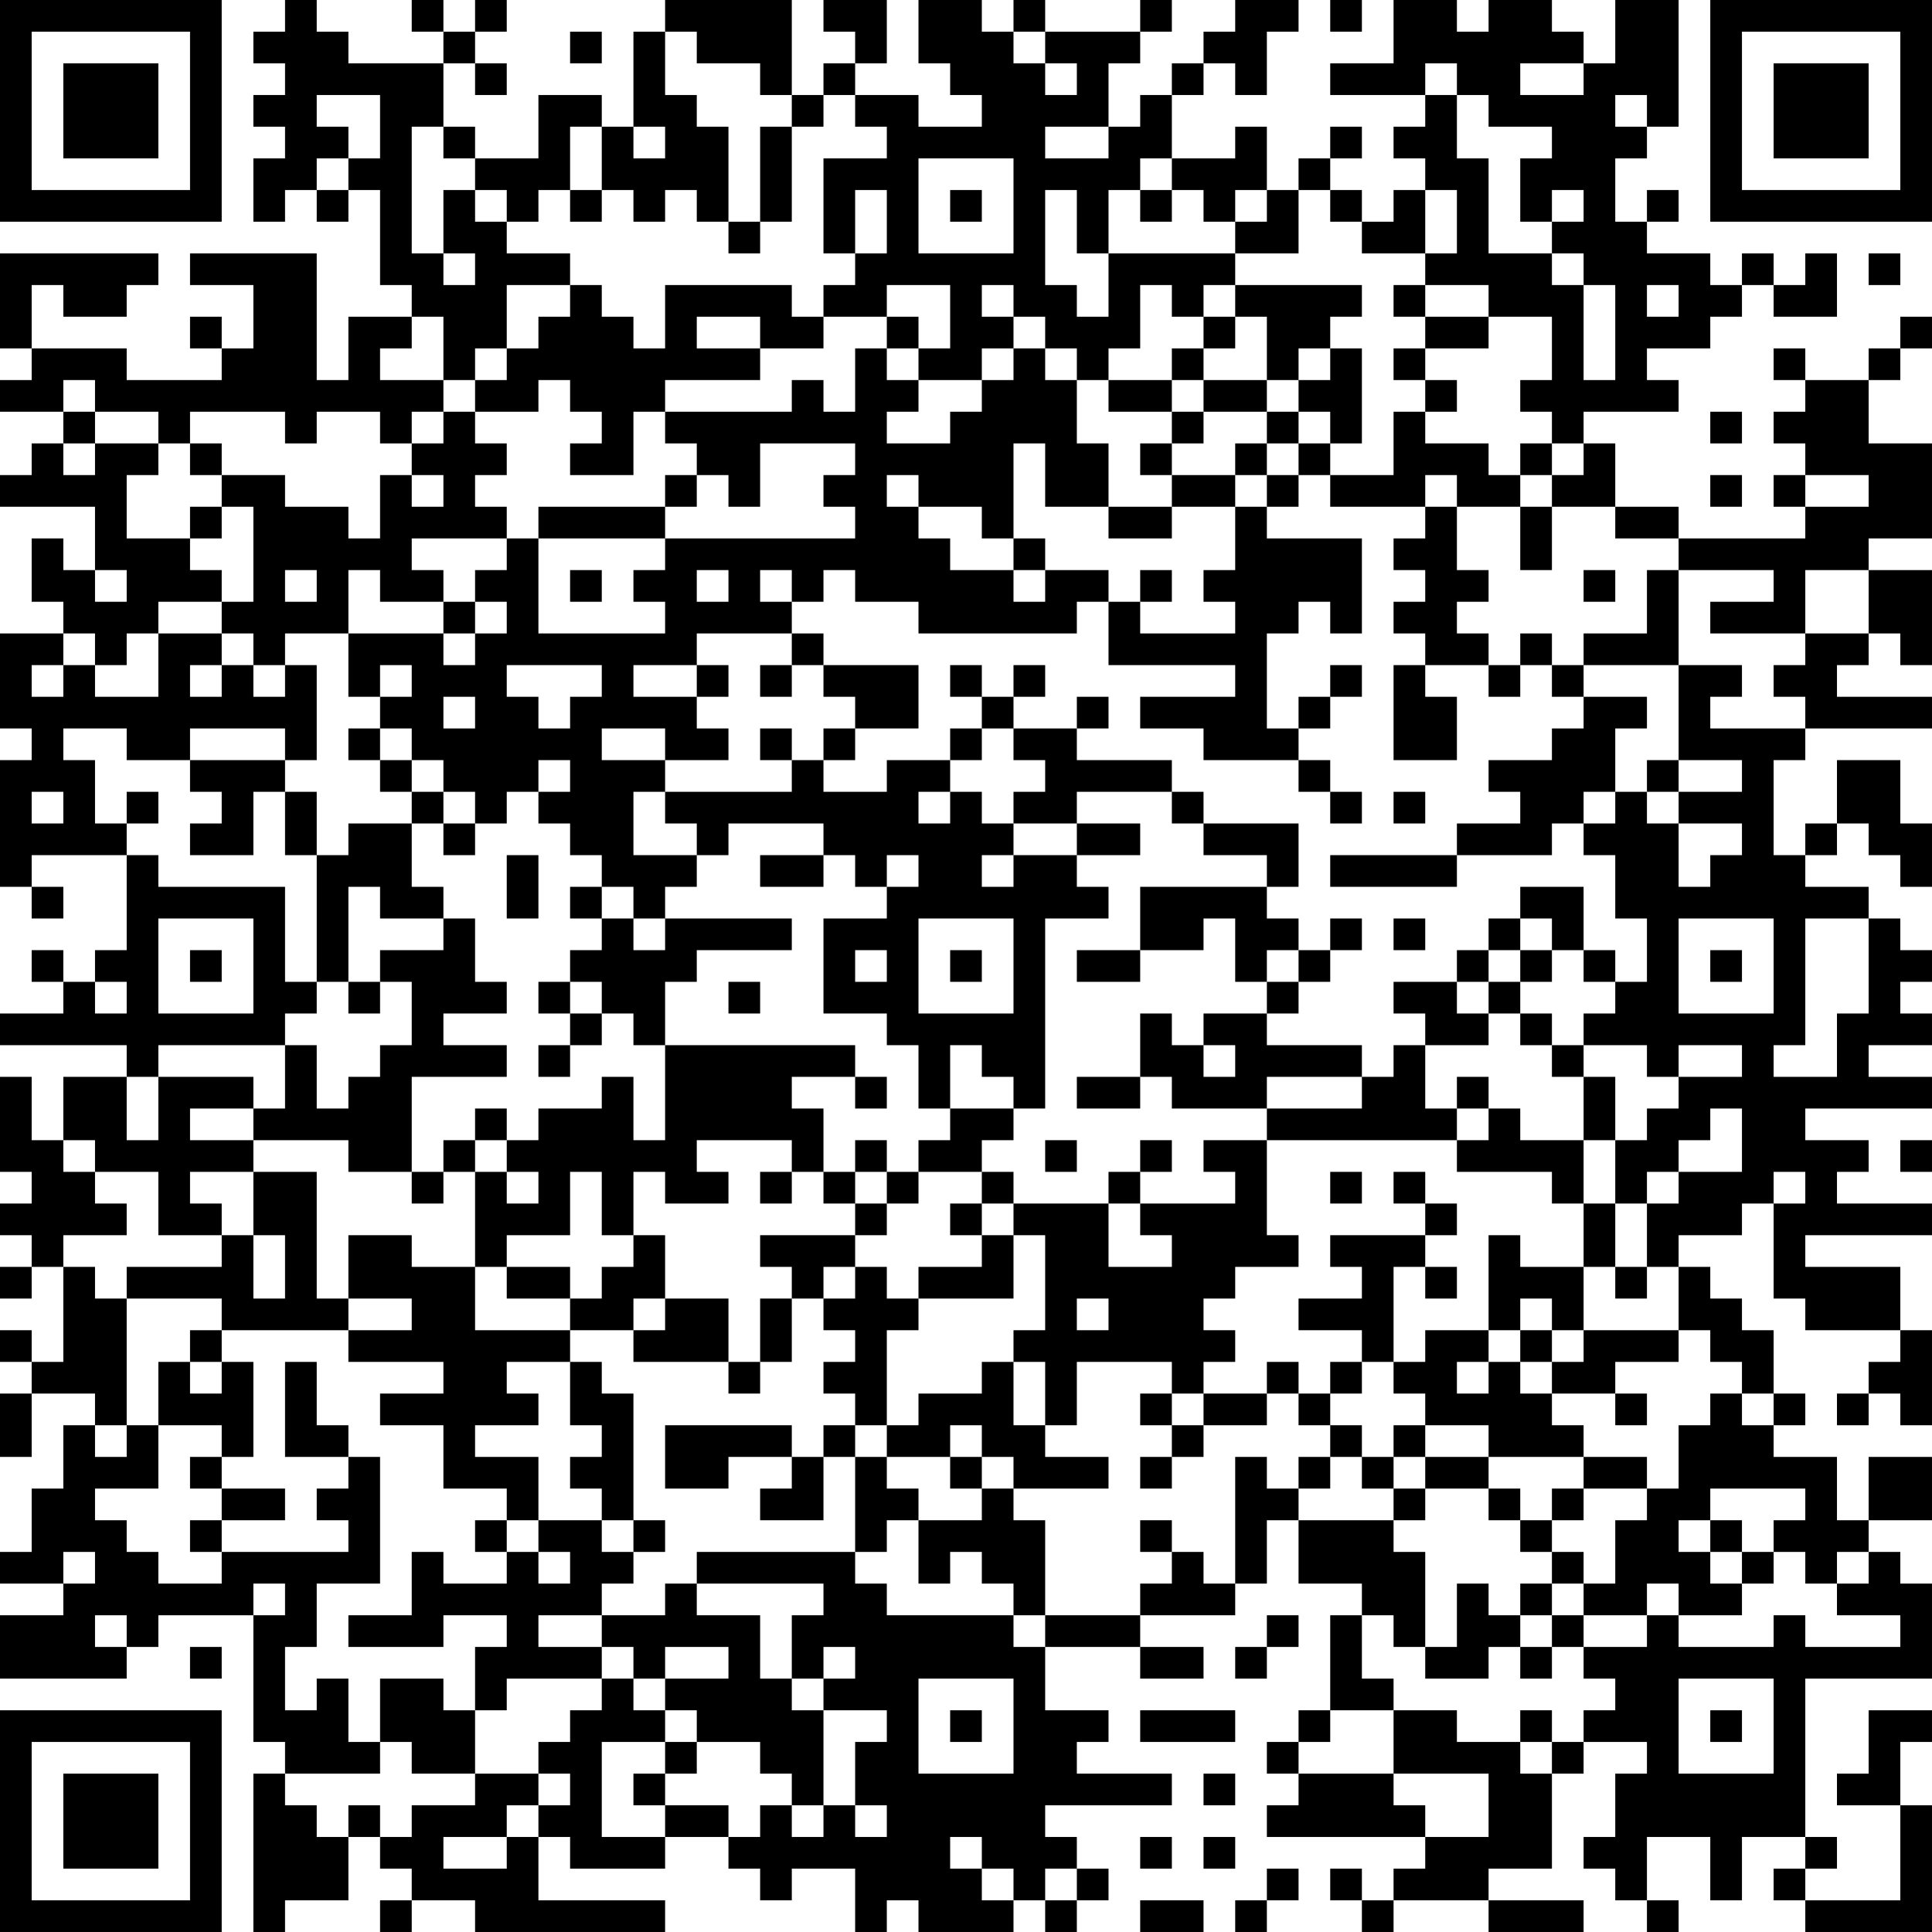 <?xml version="1.0" encoding="UTF-8"?>
<svg xmlns="http://www.w3.org/2000/svg" version="1.1" width="300" height="300" viewBox="0 0 300 300"><rect x="0" y="0" width="300" height="300" fill="#ffffff"/><g transform="scale(4.918)"><g transform="translate(0,0)"><path fill-rule="evenodd" d="M9 0L9 1L8 1L8 2L9 2L9 3L8 3L8 4L9 4L9 5L8 5L8 7L9 7L9 6L10 6L10 7L11 7L11 6L12 6L12 9L13 9L13 10L11 10L11 12L10 12L10 8L6 8L6 9L8 9L8 11L7 11L7 10L6 10L6 11L7 11L7 12L4 12L4 11L1 11L1 9L2 9L2 10L4 10L4 9L5 9L5 8L0 8L0 11L1 11L1 12L0 12L0 13L2 13L2 14L1 14L1 15L0 15L0 16L3 16L3 18L2 18L2 17L1 17L1 19L2 19L2 20L0 20L0 23L1 23L1 24L0 24L0 28L1 28L1 29L2 29L2 28L1 28L1 27L4 27L4 30L3 30L3 31L2 31L2 30L1 30L1 31L2 31L2 32L0 32L0 33L4 33L4 34L2 34L2 36L1 36L1 34L0 34L0 37L1 37L1 38L0 38L0 39L1 39L1 40L0 40L0 41L1 41L1 40L2 40L2 43L1 43L1 42L0 42L0 43L1 43L1 44L0 44L0 46L1 46L1 44L3 44L3 45L2 45L2 47L1 47L1 49L0 49L0 50L2 50L2 51L0 51L0 53L4 53L4 52L5 52L5 51L8 51L8 55L9 55L9 56L8 56L8 61L9 61L9 60L11 60L11 58L12 58L12 59L13 59L13 60L12 60L12 61L13 61L13 60L15 60L15 61L21 61L21 60L17 60L17 58L18 58L18 59L21 59L21 58L23 58L23 59L24 59L24 60L25 60L25 59L27 59L27 61L28 61L28 60L29 60L29 61L32 61L32 60L33 60L33 61L34 61L34 60L35 60L35 59L34 59L34 58L33 58L33 57L37 57L37 56L34 56L34 55L35 55L35 54L33 54L33 52L36 52L36 53L38 53L38 52L36 52L36 51L39 51L39 50L40 50L40 48L41 48L41 50L43 50L43 51L42 51L42 54L41 54L41 55L40 55L40 56L41 56L41 57L40 57L40 58L45 58L45 59L44 59L44 60L43 60L43 59L42 59L42 60L43 60L43 61L44 61L44 60L47 60L47 61L50 61L50 60L47 60L47 59L49 59L49 56L50 56L50 55L52 55L52 56L51 56L51 58L50 58L50 59L51 59L51 60L52 60L52 61L53 61L53 60L52 60L52 58L54 58L54 60L55 60L55 58L57 58L57 59L56 59L56 60L57 60L57 61L61 61L61 57L60 57L60 55L61 55L61 54L59 54L59 56L58 56L58 57L60 57L60 60L57 60L57 59L58 59L58 58L57 58L57 53L61 53L61 50L60 50L60 49L59 49L59 48L61 48L61 46L59 46L59 48L58 48L58 46L56 46L56 45L57 45L57 44L56 44L56 42L55 42L55 41L54 41L54 40L53 40L53 39L55 39L55 38L56 38L56 41L57 41L57 42L60 42L60 43L59 43L59 44L58 44L58 45L59 45L59 44L60 44L60 45L61 45L61 42L60 42L60 40L57 40L57 39L61 39L61 38L58 38L58 37L59 37L59 36L57 36L57 35L61 35L61 34L59 34L59 33L61 33L61 32L60 32L60 31L61 31L61 30L60 30L60 29L59 29L59 28L57 28L57 27L58 27L58 26L59 26L59 27L60 27L60 28L61 28L61 26L60 26L60 24L58 24L58 26L57 26L57 27L56 27L56 24L57 24L57 23L61 23L61 22L58 22L58 21L59 21L59 20L60 20L60 21L61 21L61 18L59 18L59 17L61 17L61 14L59 14L59 12L60 12L60 11L61 11L61 10L60 10L60 11L59 11L59 12L57 12L57 11L56 11L56 12L57 12L57 13L56 13L56 14L57 14L57 15L56 15L56 16L57 16L57 17L53 17L53 16L51 16L51 14L50 14L50 13L53 13L53 12L52 12L52 11L54 11L54 10L55 10L55 9L56 9L56 10L58 10L58 8L57 8L57 9L56 9L56 8L55 8L55 9L54 9L54 8L52 8L52 7L53 7L53 6L52 6L52 7L51 7L51 5L52 5L52 4L53 4L53 0L51 0L51 2L50 2L50 1L49 1L49 0L47 0L47 1L46 1L46 0L44 0L44 2L42 2L42 3L45 3L45 4L44 4L44 5L45 5L45 6L44 6L44 7L43 7L43 6L42 6L42 5L43 5L43 4L42 4L42 5L41 5L41 6L40 6L40 4L39 4L39 5L37 5L37 3L38 3L38 2L39 2L39 3L40 3L40 1L41 1L41 0L39 0L39 1L38 1L38 2L37 2L37 3L36 3L36 4L35 4L35 2L36 2L36 1L37 1L37 0L36 0L36 1L33 1L33 0L32 0L32 1L31 1L31 0L29 0L29 2L30 2L30 3L31 3L31 4L29 4L29 3L27 3L27 2L28 2L28 0L26 0L26 1L27 1L27 2L26 2L26 3L25 3L25 0L21 0L21 1L20 1L20 4L19 4L19 3L17 3L17 5L15 5L15 4L14 4L14 2L15 2L15 3L16 3L16 2L15 2L15 1L16 1L16 0L15 0L15 1L14 1L14 0L13 0L13 1L14 1L14 2L11 2L11 1L10 1L10 0ZM42 0L42 1L43 1L43 0ZM18 1L18 2L19 2L19 1ZM21 1L21 3L22 3L22 4L23 4L23 7L22 7L22 6L21 6L21 7L20 7L20 6L19 6L19 4L18 4L18 6L17 6L17 7L16 7L16 6L15 6L15 5L14 5L14 4L13 4L13 8L14 8L14 9L15 9L15 8L14 8L14 6L15 6L15 7L16 7L16 8L18 8L18 9L16 9L16 11L15 11L15 12L14 12L14 10L13 10L13 11L12 11L12 12L14 12L14 13L13 13L13 14L12 14L12 13L10 13L10 14L9 14L9 13L6 13L6 14L5 14L5 13L3 13L3 12L2 12L2 13L3 13L3 14L2 14L2 15L3 15L3 14L5 14L5 15L4 15L4 17L6 17L6 18L7 18L7 19L5 19L5 20L4 20L4 21L3 21L3 20L2 20L2 21L1 21L1 22L2 22L2 21L3 21L3 22L5 22L5 20L7 20L7 21L6 21L6 22L7 22L7 21L8 21L8 22L9 22L9 21L10 21L10 24L9 24L9 23L6 23L6 24L4 24L4 23L2 23L2 24L3 24L3 26L4 26L4 27L5 27L5 28L9 28L9 31L10 31L10 32L9 32L9 33L5 33L5 34L4 34L4 36L5 36L5 34L8 34L8 35L6 35L6 36L8 36L8 37L6 37L6 38L7 38L7 39L5 39L5 37L3 37L3 36L2 36L2 37L3 37L3 38L4 38L4 39L2 39L2 40L3 40L3 41L4 41L4 45L3 45L3 46L4 46L4 45L5 45L5 47L3 47L3 48L4 48L4 49L5 49L5 50L7 50L7 49L11 49L11 48L10 48L10 47L11 47L11 46L12 46L12 50L10 50L10 52L9 52L9 54L10 54L10 53L11 53L11 55L12 55L12 56L9 56L9 57L10 57L10 58L11 58L11 57L12 57L12 58L13 58L13 57L15 57L15 56L17 56L17 57L16 57L16 58L14 58L14 59L16 59L16 58L17 58L17 57L18 57L18 56L17 56L17 55L18 55L18 54L19 54L19 53L20 53L20 54L21 54L21 55L19 55L19 58L21 58L21 57L23 57L23 58L24 58L24 57L25 57L25 58L26 58L26 57L27 57L27 58L28 58L28 57L27 57L27 55L28 55L28 54L26 54L26 53L27 53L27 52L26 52L26 53L25 53L25 51L26 51L26 50L22 50L22 49L27 49L27 50L28 50L28 51L32 51L32 52L33 52L33 51L36 51L36 50L37 50L37 49L38 49L38 50L39 50L39 46L40 46L40 47L41 47L41 48L44 48L44 49L45 49L45 52L44 52L44 51L43 51L43 53L44 53L44 54L42 54L42 55L41 55L41 56L44 56L44 57L45 57L45 58L47 58L47 56L44 56L44 54L46 54L46 55L48 55L48 56L49 56L49 55L50 55L50 54L51 54L51 53L50 53L50 52L52 52L52 51L53 51L53 52L56 52L56 51L57 51L57 52L60 52L60 51L58 51L58 50L59 50L59 49L58 49L58 50L57 50L57 49L56 49L56 48L57 48L57 47L54 47L54 48L53 48L53 49L54 49L54 50L55 50L55 51L53 51L53 50L52 50L52 51L50 51L50 50L51 50L51 48L52 48L52 47L53 47L53 45L54 45L54 44L55 44L55 45L56 45L56 44L55 44L55 43L54 43L54 42L53 42L53 40L52 40L52 38L53 38L53 37L55 37L55 35L54 35L54 36L53 36L53 37L52 37L52 38L51 38L51 36L52 36L52 35L53 35L53 34L55 34L55 33L53 33L53 34L52 34L52 33L50 33L50 32L51 32L51 31L52 31L52 29L51 29L51 27L50 27L50 26L51 26L51 25L52 25L52 26L53 26L53 28L54 28L54 27L55 27L55 26L53 26L53 25L55 25L55 24L53 24L53 21L55 21L55 22L54 22L54 23L57 23L57 22L56 22L56 21L57 21L57 20L59 20L59 18L57 18L57 20L54 20L54 19L56 19L56 18L53 18L53 17L51 17L51 16L49 16L49 15L50 15L50 14L49 14L49 13L48 13L48 12L49 12L49 10L47 10L47 9L45 9L45 8L46 8L46 6L45 6L45 8L43 8L43 7L42 7L42 6L41 6L41 8L39 8L39 7L40 7L40 6L39 6L39 7L38 7L38 6L37 6L37 5L36 5L36 6L35 6L35 8L34 8L34 6L33 6L33 9L34 9L34 10L35 10L35 8L39 8L39 9L38 9L38 10L37 10L37 9L36 9L36 11L35 11L35 12L34 12L34 11L33 11L33 10L32 10L32 9L31 9L31 10L32 10L32 11L31 11L31 12L29 12L29 11L30 11L30 9L28 9L28 10L26 10L26 9L27 9L27 8L28 8L28 6L27 6L27 8L26 8L26 5L28 5L28 4L27 4L27 3L26 3L26 4L25 4L25 3L24 3L24 2L22 2L22 1ZM32 1L32 2L33 2L33 3L34 3L34 2L33 2L33 1ZM45 2L45 3L46 3L46 5L47 5L47 8L49 8L49 9L50 9L50 12L51 12L51 9L50 9L50 8L49 8L49 7L50 7L50 6L49 6L49 7L48 7L48 5L49 5L49 4L47 4L47 3L46 3L46 2ZM48 2L48 3L50 3L50 2ZM10 3L10 4L11 4L11 5L10 5L10 6L11 6L11 5L12 5L12 3ZM51 3L51 4L52 4L52 3ZM20 4L20 5L21 5L21 4ZM24 4L24 7L23 7L23 8L24 8L24 7L25 7L25 4ZM33 4L33 5L35 5L35 4ZM29 5L29 8L32 8L32 5ZM18 6L18 7L19 7L19 6ZM30 6L30 7L31 7L31 6ZM36 6L36 7L37 7L37 6ZM59 8L59 9L60 9L60 8ZM18 9L18 10L17 10L17 11L16 11L16 12L15 12L15 13L14 13L14 14L13 14L13 15L12 15L12 17L11 17L11 16L9 16L9 15L7 15L7 14L6 14L6 15L7 15L7 16L6 16L6 17L7 17L7 16L8 16L8 19L7 19L7 20L8 20L8 21L9 21L9 20L11 20L11 22L12 22L12 23L11 23L11 24L12 24L12 25L13 25L13 26L11 26L11 27L10 27L10 25L9 25L9 24L6 24L6 25L7 25L7 26L6 26L6 27L8 27L8 25L9 25L9 27L10 27L10 31L11 31L11 32L12 32L12 31L13 31L13 33L12 33L12 34L11 34L11 35L10 35L10 33L9 33L9 35L8 35L8 36L11 36L11 37L13 37L13 38L14 38L14 37L15 37L15 40L13 40L13 39L11 39L11 41L10 41L10 37L8 37L8 39L7 39L7 40L4 40L4 41L7 41L7 42L6 42L6 43L5 43L5 45L7 45L7 46L6 46L6 47L7 47L7 48L6 48L6 49L7 49L7 48L9 48L9 47L7 47L7 46L8 46L8 43L7 43L7 42L11 42L11 43L14 43L14 44L12 44L12 45L14 45L14 47L16 47L16 48L15 48L15 49L16 49L16 50L14 50L14 49L13 49L13 51L11 51L11 52L14 52L14 51L16 51L16 52L15 52L15 54L14 54L14 53L12 53L12 55L13 55L13 56L15 56L15 54L16 54L16 53L19 53L19 52L20 52L20 53L21 53L21 54L22 54L22 55L21 55L21 56L20 56L20 57L21 57L21 56L22 56L22 55L24 55L24 56L25 56L25 57L26 57L26 54L25 54L25 53L24 53L24 51L22 51L22 50L21 50L21 51L19 51L19 50L20 50L20 49L21 49L21 48L20 48L20 44L19 44L19 43L18 43L18 42L20 42L20 43L23 43L23 44L24 44L24 43L25 43L25 41L26 41L26 42L27 42L27 43L26 43L26 44L27 44L27 45L26 45L26 46L25 46L25 45L21 45L21 47L23 47L23 46L25 46L25 47L24 47L24 48L26 48L26 46L27 46L27 49L28 49L28 48L29 48L29 50L30 50L30 49L31 49L31 50L32 50L32 51L33 51L33 48L32 48L32 47L35 47L35 46L33 46L33 45L34 45L34 43L37 43L37 44L36 44L36 45L37 45L37 46L36 46L36 47L37 47L37 46L38 46L38 45L40 45L40 44L41 44L41 45L42 45L42 46L41 46L41 47L42 47L42 46L43 46L43 47L44 47L44 48L45 48L45 47L47 47L47 48L48 48L48 49L49 49L49 50L48 50L48 51L47 51L47 50L46 50L46 52L45 52L45 53L47 53L47 52L48 52L48 53L49 53L49 52L50 52L50 51L49 51L49 50L50 50L50 49L49 49L49 48L50 48L50 47L52 47L52 46L50 46L50 45L49 45L49 44L51 44L51 45L52 45L52 44L51 44L51 43L53 43L53 42L50 42L50 40L51 40L51 41L52 41L52 40L51 40L51 38L50 38L50 36L51 36L51 34L50 34L50 33L49 33L49 32L48 32L48 31L49 31L49 30L50 30L50 31L51 31L51 30L50 30L50 28L48 28L48 29L47 29L47 30L46 30L46 31L44 31L44 32L45 32L45 33L44 33L44 34L43 34L43 33L40 33L40 32L41 32L41 31L42 31L42 30L43 30L43 29L42 29L42 30L41 30L41 29L40 29L40 28L41 28L41 26L38 26L38 25L37 25L37 24L34 24L34 23L35 23L35 22L34 22L34 23L32 23L32 22L33 22L33 21L32 21L32 22L31 22L31 21L30 21L30 22L31 22L31 23L30 23L30 24L28 24L28 25L26 25L26 24L27 24L27 23L29 23L29 21L26 21L26 20L25 20L25 19L26 19L26 18L27 18L27 19L29 19L29 20L34 20L34 19L35 19L35 21L39 21L39 22L36 22L36 23L38 23L38 24L41 24L41 25L42 25L42 26L43 26L43 25L42 25L42 24L41 24L41 23L42 23L42 22L43 22L43 21L42 21L42 22L41 22L41 23L40 23L40 20L41 20L41 19L42 19L42 20L43 20L43 17L40 17L40 16L41 16L41 15L42 15L42 16L45 16L45 17L44 17L44 18L45 18L45 19L44 19L44 20L45 20L45 21L44 21L44 24L46 24L46 22L45 22L45 21L47 21L47 22L48 22L48 21L49 21L49 22L50 22L50 23L49 23L49 24L47 24L47 25L48 25L48 26L46 26L46 27L42 27L42 28L46 28L46 27L49 27L49 26L50 26L50 25L51 25L51 23L52 23L52 22L50 22L50 21L53 21L53 18L52 18L52 20L50 20L50 21L49 21L49 20L48 20L48 21L47 21L47 20L46 20L46 19L47 19L47 18L46 18L46 16L48 16L48 18L49 18L49 16L48 16L48 15L49 15L49 14L48 14L48 15L47 15L47 14L45 14L45 13L46 13L46 12L45 12L45 11L47 11L47 10L45 10L45 9L44 9L44 10L45 10L45 11L44 11L44 12L45 12L45 13L44 13L44 15L42 15L42 14L43 14L43 11L42 11L42 10L43 10L43 9L39 9L39 10L38 10L38 11L37 11L37 12L35 12L35 13L37 13L37 14L36 14L36 15L37 15L37 16L35 16L35 14L34 14L34 12L33 12L33 11L32 11L32 12L31 12L31 13L30 13L30 14L28 14L28 13L29 13L29 12L28 12L28 11L29 11L29 10L28 10L28 11L27 11L27 13L26 13L26 12L25 12L25 13L21 13L21 12L24 12L24 11L26 11L26 10L25 10L25 9L21 9L21 11L20 11L20 10L19 10L19 9ZM52 9L52 10L53 10L53 9ZM22 10L22 11L24 11L24 10ZM39 10L39 11L38 11L38 12L37 12L37 13L38 13L38 14L37 14L37 15L39 15L39 16L37 16L37 17L35 17L35 16L33 16L33 14L32 14L32 17L31 17L31 16L29 16L29 15L28 15L28 16L29 16L29 17L30 17L30 18L32 18L32 19L33 19L33 18L35 18L35 19L36 19L36 20L39 20L39 19L38 19L38 18L39 18L39 16L40 16L40 15L41 15L41 14L42 14L42 13L41 13L41 12L42 12L42 11L41 11L41 12L40 12L40 10ZM17 12L17 13L15 13L15 14L16 14L16 15L15 15L15 16L16 16L16 17L13 17L13 18L14 18L14 19L12 19L12 18L11 18L11 20L14 20L14 21L15 21L15 20L16 20L16 19L15 19L15 18L16 18L16 17L17 17L17 20L21 20L21 19L20 19L20 18L21 18L21 17L27 17L27 16L26 16L26 15L27 15L27 14L24 14L24 16L23 16L23 15L22 15L22 14L21 14L21 13L20 13L20 15L18 15L18 14L19 14L19 13L18 13L18 12ZM38 12L38 13L40 13L40 14L39 14L39 15L40 15L40 14L41 14L41 13L40 13L40 12ZM54 13L54 14L55 14L55 13ZM13 15L13 16L14 16L14 15ZM21 15L21 16L17 16L17 17L21 17L21 16L22 16L22 15ZM45 15L45 16L46 16L46 15ZM54 15L54 16L55 16L55 15ZM57 15L57 16L59 16L59 15ZM32 17L32 18L33 18L33 17ZM3 18L3 19L4 19L4 18ZM9 18L9 19L10 19L10 18ZM18 18L18 19L19 19L19 18ZM22 18L22 19L23 19L23 18ZM24 18L24 19L25 19L25 18ZM36 18L36 19L37 19L37 18ZM50 18L50 19L51 19L51 18ZM14 19L14 20L15 20L15 19ZM22 20L22 21L20 21L20 22L22 22L22 23L23 23L23 24L21 24L21 23L19 23L19 24L21 24L21 25L20 25L20 27L22 27L22 28L21 28L21 29L20 29L20 28L19 28L19 27L18 27L18 26L17 26L17 25L18 25L18 24L17 24L17 25L16 25L16 26L15 26L15 25L14 25L14 24L13 24L13 23L12 23L12 24L13 24L13 25L14 25L14 26L13 26L13 28L14 28L14 29L12 29L12 28L11 28L11 31L12 31L12 30L14 30L14 29L15 29L15 31L16 31L16 32L14 32L14 33L16 33L16 34L13 34L13 37L14 37L14 36L15 36L15 37L16 37L16 38L17 38L17 37L16 37L16 36L17 36L17 35L19 35L19 34L20 34L20 36L21 36L21 33L27 33L27 34L25 34L25 35L26 35L26 37L25 37L25 36L22 36L22 37L23 37L23 38L21 38L21 37L20 37L20 39L19 39L19 37L18 37L18 39L16 39L16 40L15 40L15 42L18 42L18 41L19 41L19 40L20 40L20 39L21 39L21 41L20 41L20 42L21 42L21 41L23 41L23 43L24 43L24 41L25 41L25 40L24 40L24 39L27 39L27 40L26 40L26 41L27 41L27 40L28 40L28 41L29 41L29 42L28 42L28 45L27 45L27 46L28 46L28 47L29 47L29 48L31 48L31 47L32 47L32 46L31 46L31 45L30 45L30 46L28 46L28 45L29 45L29 44L31 44L31 43L32 43L32 45L33 45L33 43L32 43L32 42L33 42L33 39L32 39L32 38L35 38L35 40L37 40L37 39L36 39L36 38L39 38L39 37L38 37L38 36L40 36L40 39L41 39L41 40L39 40L39 41L38 41L38 42L39 42L39 43L38 43L38 44L37 44L37 45L38 45L38 44L40 44L40 43L41 43L41 44L42 44L42 45L43 45L43 46L44 46L44 47L45 47L45 46L47 46L47 47L48 47L48 48L49 48L49 47L50 47L50 46L47 46L47 45L45 45L45 44L44 44L44 43L45 43L45 42L47 42L47 43L46 43L46 44L47 44L47 43L48 43L48 44L49 44L49 43L50 43L50 42L49 42L49 41L48 41L48 42L47 42L47 39L48 39L48 40L50 40L50 38L49 38L49 37L46 37L46 36L47 36L47 35L48 35L48 36L50 36L50 34L49 34L49 33L48 33L48 32L47 32L47 31L48 31L48 30L49 30L49 29L48 29L48 30L47 30L47 31L46 31L46 32L47 32L47 33L45 33L45 35L46 35L46 36L40 36L40 35L43 35L43 34L40 34L40 35L37 35L37 34L36 34L36 32L37 32L37 33L38 33L38 34L39 34L39 33L38 33L38 32L40 32L40 31L41 31L41 30L40 30L40 31L39 31L39 29L38 29L38 30L36 30L36 28L40 28L40 27L38 27L38 26L37 26L37 25L34 25L34 26L32 26L32 25L33 25L33 24L32 24L32 23L31 23L31 24L30 24L30 25L29 25L29 26L30 26L30 25L31 25L31 26L32 26L32 27L31 27L31 28L32 28L32 27L34 27L34 28L35 28L35 29L33 29L33 35L32 35L32 34L31 34L31 33L30 33L30 35L29 35L29 33L28 33L28 32L26 32L26 29L28 29L28 28L29 28L29 27L28 27L28 28L27 28L27 27L26 27L26 26L23 26L23 27L22 27L22 26L21 26L21 25L25 25L25 24L26 24L26 23L27 23L27 22L26 22L26 21L25 21L25 20ZM12 21L12 22L13 22L13 21ZM16 21L16 22L17 22L17 23L18 23L18 22L19 22L19 21ZM22 21L22 22L23 22L23 21ZM24 21L24 22L25 22L25 21ZM14 22L14 23L15 23L15 22ZM24 23L24 24L25 24L25 23ZM52 24L52 25L53 25L53 24ZM1 25L1 26L2 26L2 25ZM4 25L4 26L5 26L5 25ZM44 25L44 26L45 26L45 25ZM14 26L14 27L15 27L15 26ZM34 26L34 27L36 27L36 26ZM16 27L16 29L17 29L17 27ZM24 27L24 28L26 28L26 27ZM18 28L18 29L19 29L19 30L18 30L18 31L17 31L17 32L18 32L18 33L17 33L17 34L18 34L18 33L19 33L19 32L20 32L20 33L21 33L21 31L22 31L22 30L25 30L25 29L21 29L21 30L20 30L20 29L19 29L19 28ZM5 29L5 32L8 32L8 29ZM29 29L29 32L32 32L32 29ZM44 29L44 30L45 30L45 29ZM53 29L53 32L56 32L56 29ZM57 29L57 33L56 33L56 34L58 34L58 32L59 32L59 29ZM6 30L6 31L7 31L7 30ZM27 30L27 31L28 31L28 30ZM30 30L30 31L31 31L31 30ZM34 30L34 31L36 31L36 30ZM54 30L54 31L55 31L55 30ZM3 31L3 32L4 32L4 31ZM18 31L18 32L19 32L19 31ZM23 31L23 32L24 32L24 31ZM27 34L27 35L28 35L28 34ZM34 34L34 35L36 35L36 34ZM46 34L46 35L47 35L47 34ZM15 35L15 36L16 36L16 35ZM30 35L30 36L29 36L29 37L28 37L28 36L27 36L27 37L26 37L26 38L27 38L27 39L28 39L28 38L29 38L29 37L31 37L31 38L30 38L30 39L31 39L31 40L29 40L29 41L32 41L32 39L31 39L31 38L32 38L32 37L31 37L31 36L32 36L32 35ZM33 36L33 37L34 37L34 36ZM36 36L36 37L35 37L35 38L36 38L36 37L37 37L37 36ZM60 36L60 37L61 37L61 36ZM24 37L24 38L25 38L25 37ZM27 37L27 38L28 38L28 37ZM42 37L42 38L43 38L43 37ZM44 37L44 38L45 38L45 39L42 39L42 40L43 40L43 41L41 41L41 42L43 42L43 43L42 43L42 44L43 44L43 43L44 43L44 40L45 40L45 41L46 41L46 40L45 40L45 39L46 39L46 38L45 38L45 37ZM56 37L56 38L57 38L57 37ZM8 39L8 41L9 41L9 39ZM16 40L16 41L18 41L18 40ZM11 41L11 42L13 42L13 41ZM34 41L34 42L35 42L35 41ZM48 42L48 43L49 43L49 42ZM6 43L6 44L7 44L7 43ZM9 43L9 46L11 46L11 45L10 45L10 43ZM16 43L16 44L17 44L17 45L15 45L15 46L17 46L17 48L16 48L16 49L17 49L17 50L18 50L18 49L17 49L17 48L19 48L19 49L20 49L20 48L19 48L19 47L18 47L18 46L19 46L19 45L18 45L18 43ZM44 45L44 46L45 46L45 45ZM30 46L30 47L31 47L31 46ZM36 48L36 49L37 49L37 48ZM54 48L54 49L55 49L55 50L56 50L56 49L55 49L55 48ZM2 49L2 50L3 50L3 49ZM8 50L8 51L9 51L9 50ZM3 51L3 52L4 52L4 51ZM17 51L17 52L19 52L19 51ZM40 51L40 52L39 52L39 53L40 53L40 52L41 52L41 51ZM48 51L48 52L49 52L49 51ZM6 52L6 53L7 53L7 52ZM21 52L21 53L23 53L23 52ZM29 53L29 56L32 56L32 53ZM53 53L53 56L56 56L56 53ZM30 54L30 55L31 55L31 54ZM36 54L36 55L39 55L39 54ZM48 54L48 55L49 55L49 54ZM54 54L54 55L55 55L55 54ZM38 56L38 57L39 57L39 56ZM30 58L30 59L31 59L31 60L32 60L32 59L31 59L31 58ZM36 58L36 59L37 59L37 58ZM38 58L38 59L39 59L39 58ZM33 59L33 60L34 60L34 59ZM40 59L40 60L39 60L39 61L40 61L40 60L41 60L41 59ZM36 60L36 61L38 61L38 60ZM0 0L0 7L7 7L7 0ZM1 1L1 6L6 6L6 1ZM2 2L2 5L5 5L5 2ZM54 0L54 7L61 7L61 0ZM55 1L55 6L60 6L60 1ZM56 2L56 5L59 5L59 2ZM0 54L0 61L7 61L7 54ZM1 55L1 60L6 60L6 55ZM2 56L2 59L5 59L5 56Z" fill="#000000"/></g></g></svg>
